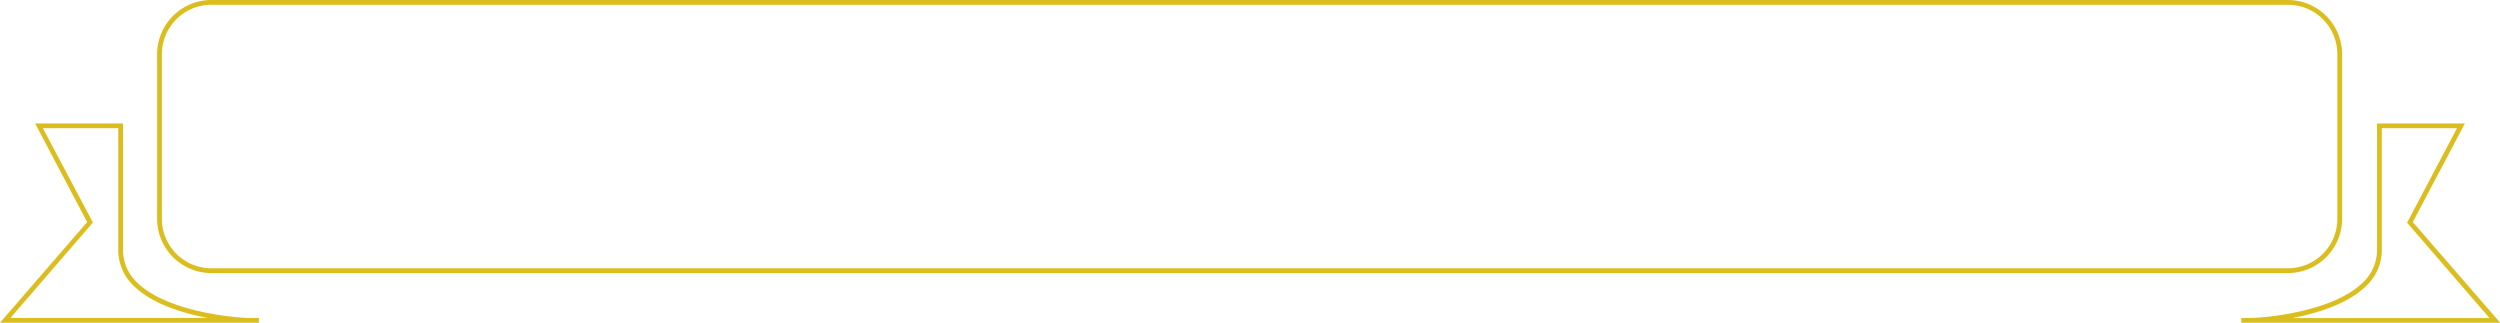 <svg viewBox="0 0 524.16 67.67" xmlns="http://www.w3.org/2000/svg"><g fill="#dbbe1d"><path d="m44.3 57.25h435.4a11.38 11.38 0 0 0 11.36-11.37v-34.52a11.38 11.38 0 0 0 -11.36-11.36h-435.4a11.38 11.38 0 0 0 -11.36 11.36v34.52a11.38 11.38 0 0 0 11.36 11.37zm-10.36-45.89a10.37 10.37 0 0 1 10.36-10.36h435.4a10.37 10.37 0 0 1 10.36 10.36v34.52a10.38 10.38 0 0 1 -10.36 10.37h-435.4a10.38 10.38 0 0 1 -10.36-10.37z"/><path d="m505.88 46.56 10.92-20.68h-18.42v26.56a9.44 9.44 0 0 1 -3.29 7.09c-5.63 5.21-17.33 6.88-22.82 7.13h-2.36v1a7.55 7.55 0 0 0 .76 0h53.53zm-10.11 13.7a10.4 10.4 0 0 0 3.61-7.82v-25.56h15.76l-10.46 19.81 17.29 20h-41.37c5.32-1.03 11.4-2.92 15.17-6.43z"/><path d="m51.89 66.66c-5.49-.25-17.18-1.92-22.82-7.13a9.43 9.43 0 0 1 -3.28-7.09v-26.56h-18.43l10.91 20.68-18.27 21.1h53.53a7.55 7.55 0 0 0 .76 0v-1zm-49.7 0 17.29-20-10.48-19.78h15.79v25.56a10.39 10.39 0 0 0 3.6 7.82c3.79 3.51 9.85 5.4 15.18 6.4z"/></g></svg>